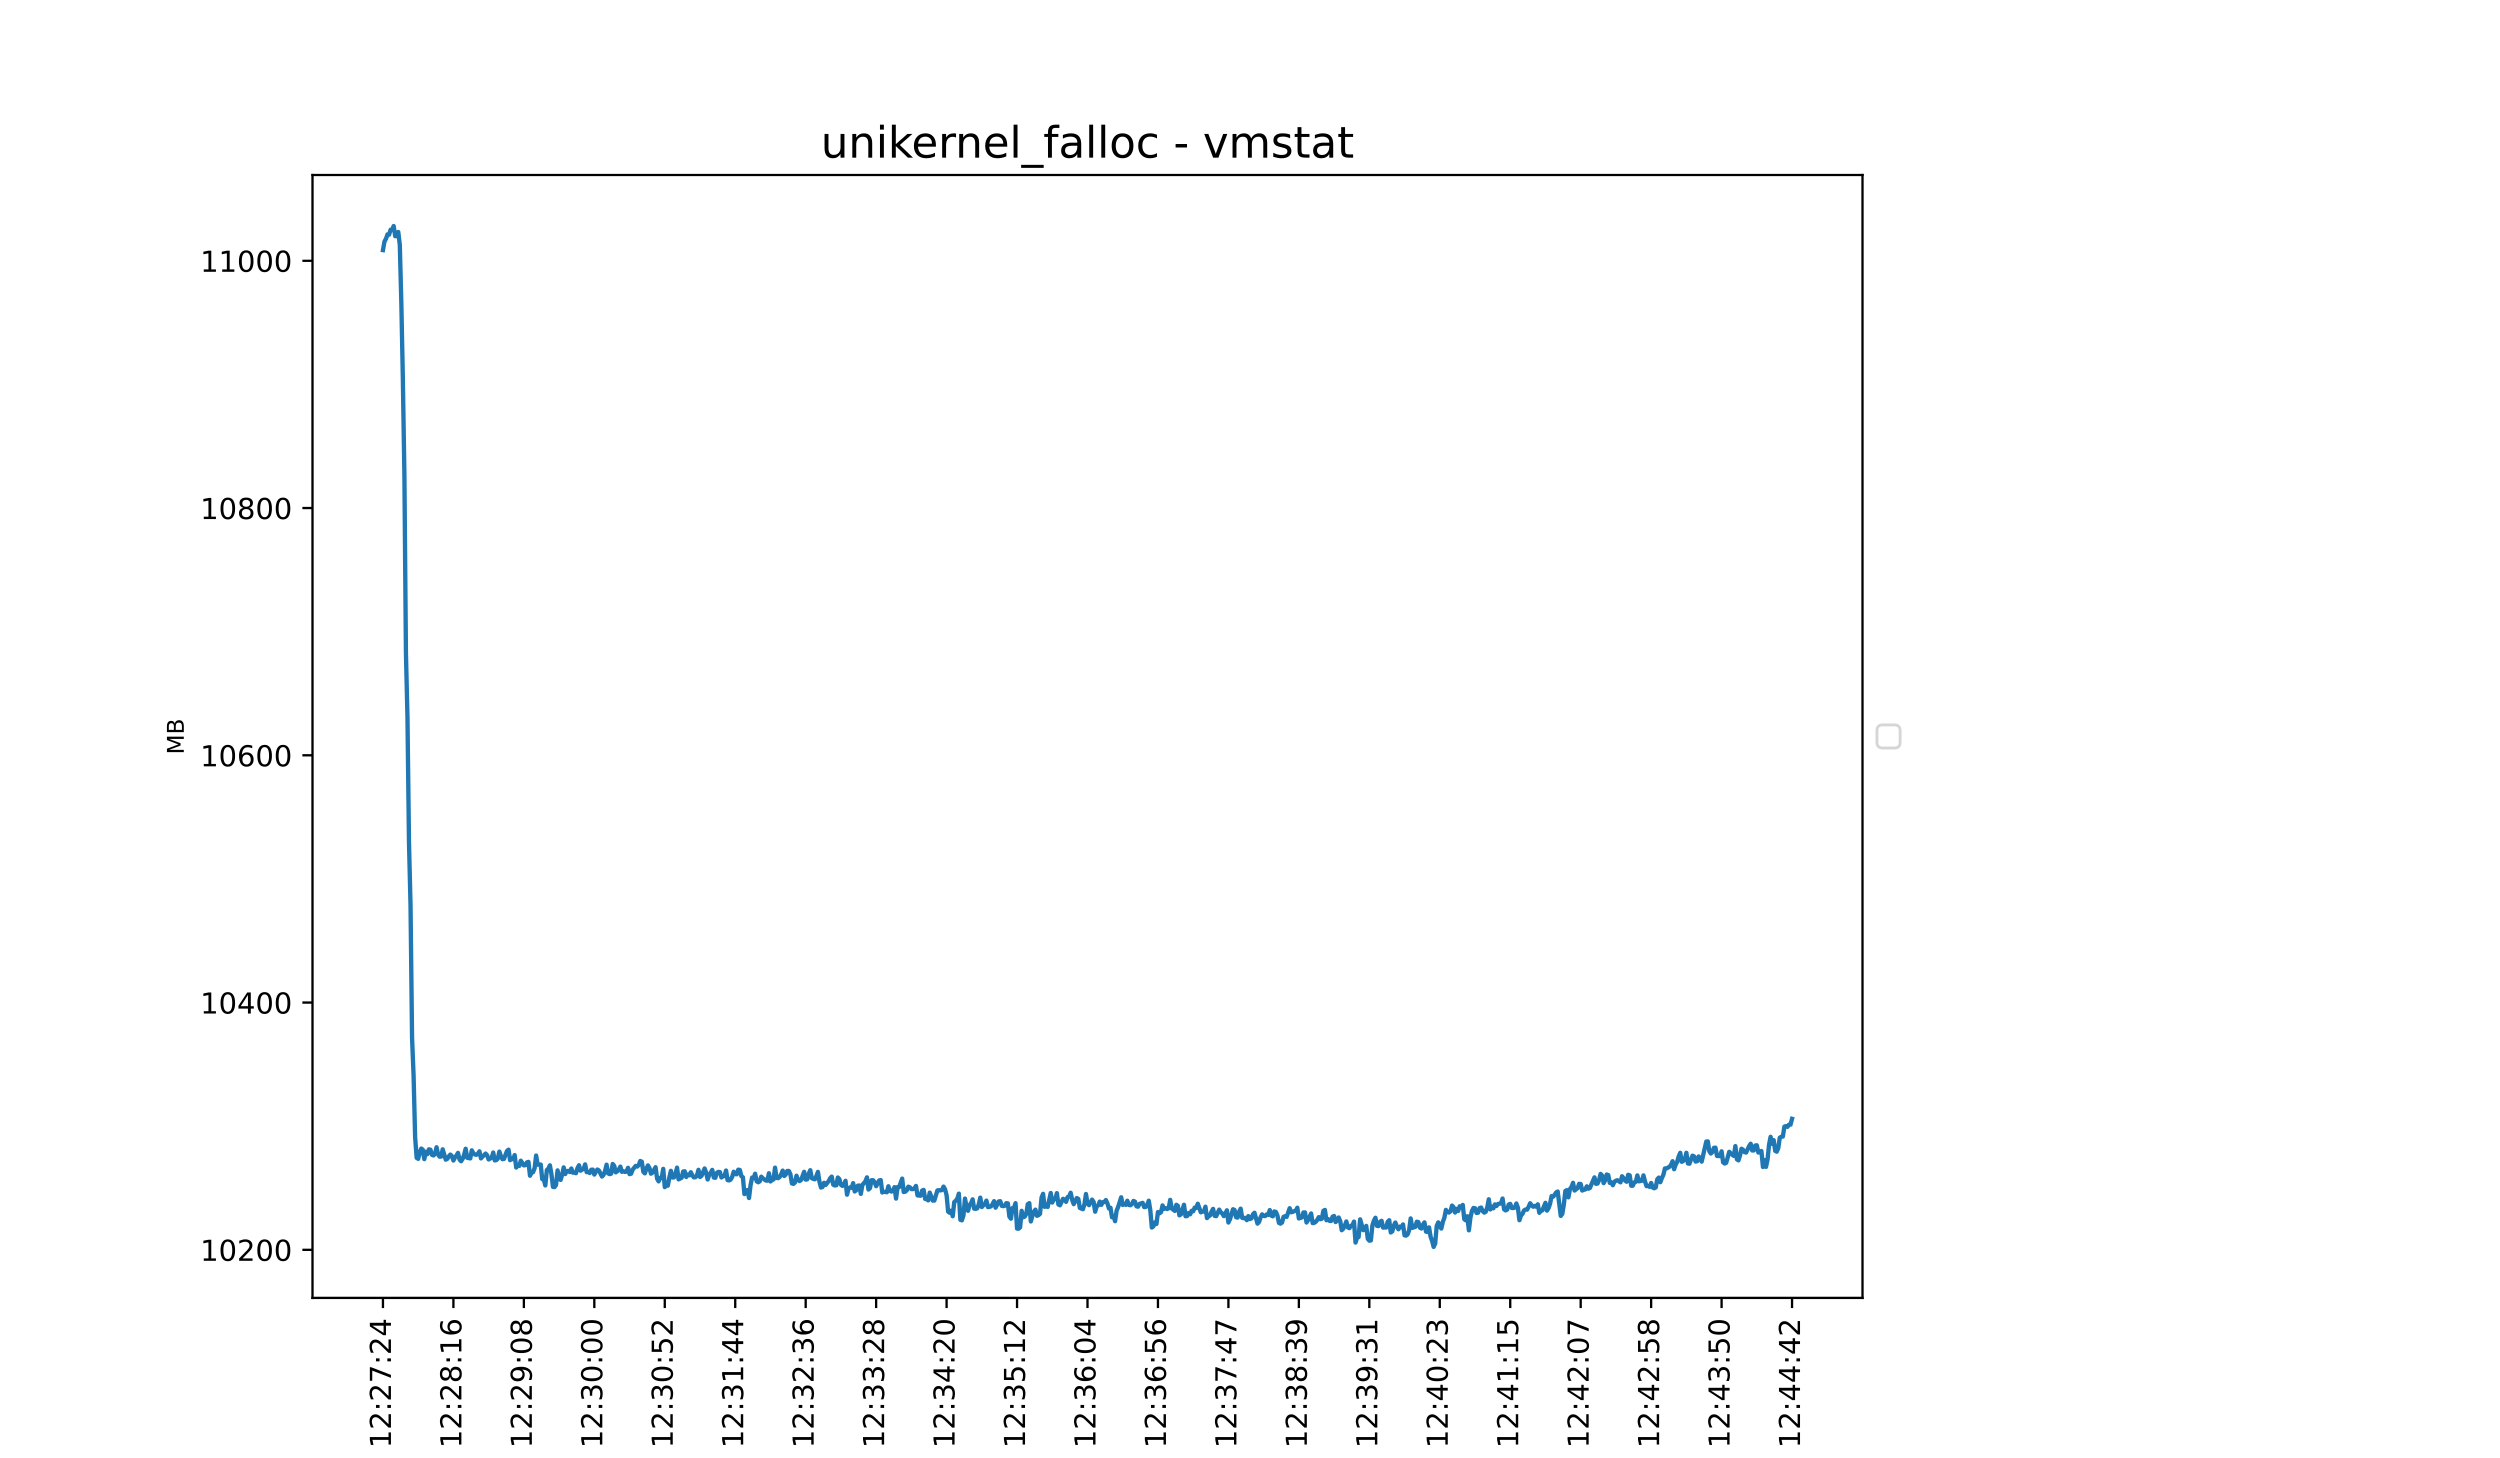 <?xml version="1.0" encoding="utf-8" standalone="no"?>
<!DOCTYPE svg PUBLIC "-//W3C//DTD SVG 1.1//EN"
  "http://www.w3.org/Graphics/SVG/1.1/DTD/svg11.dtd">
<!-- Created with matplotlib (https://matplotlib.org/) -->
<svg height="504pt" version="1.1" viewBox="0 0 864 504" width="864pt" xmlns="http://www.w3.org/2000/svg" xmlns:xlink="http://www.w3.org/1999/xlink">
 <defs>
  <style type="text/css">*{stroke-linecap:butt;stroke-linejoin:round;}</style>
 </defs>
 <g id="figure_1">
  <g id="patch_1">
   <path d="M 0 504 
L 864 504 
L 864 0 
L 0 0 
z
" style="fill:#ffffff;"/>
  </g>
  <g id="axes_1">
   <g id="patch_2">
    <path d="M 108 448.56 
L 643.68 448.56 
L 643.68 60.48 
L 108 60.48 
z
" style="fill:#ffffff;"/>
   </g>
   <g id="matplotlib.axis_1">
    <g id="xtick_1">
     <g id="line2d_1">
      <defs>
       <path d="M 0 0 
L 0 3.5 
" id="mcbfaa5063e" style="stroke:#000000;stroke-width:0.8;"/>
      </defs>
      <g>
       <use style="stroke:#000000;stroke-width:0.8;" x="132.349" xlink:href="#mcbfaa5063e" y="448.56"/>
      </g>
     </g>
     <g id="text_1">
      <!-- 12:27:24 -->
      <g transform="translate(135.108 500.473)rotate(-90)scale(0.1 -0.1)">
       <defs>
        <path d="M 12.406 8.297 
L 28.516 8.297 
L 28.516 63.922 
L 10.984 60.406 
L 10.984 69.391 
L 28.422 72.906 
L 38.281 72.906 
L 38.281 8.297 
L 54.391 8.297 
L 54.391 0 
L 12.406 0 
z
" id="DejaVuSans-49"/>
        <path d="M 19.188 8.297 
L 53.609 8.297 
L 53.609 0 
L 7.328 0 
L 7.328 8.297 
Q 12.938 14.109 22.625 23.891 
Q 32.328 33.688 34.812 36.531 
Q 39.547 41.844 41.422 45.531 
Q 43.312 49.219 43.312 52.781 
Q 43.312 58.594 39.234 62.25 
Q 35.156 65.922 28.609 65.922 
Q 23.969 65.922 18.812 64.312 
Q 13.672 62.703 7.812 59.422 
L 7.812 69.391 
Q 13.766 71.781 18.938 73 
Q 24.125 74.219 28.422 74.219 
Q 39.75 74.219 46.484 68.547 
Q 53.219 62.891 53.219 53.422 
Q 53.219 48.922 51.531 44.891 
Q 49.859 40.875 45.406 35.406 
Q 44.188 33.984 37.641 27.219 
Q 31.109 20.453 19.188 8.297 
z
" id="DejaVuSans-50"/>
        <path d="M 11.719 12.406 
L 22.016 12.406 
L 22.016 0 
L 11.719 0 
z
M 11.719 51.703 
L 22.016 51.703 
L 22.016 39.312 
L 11.719 39.312 
z
" id="DejaVuSans-58"/>
        <path d="M 8.203 72.906 
L 55.078 72.906 
L 55.078 68.703 
L 28.609 0 
L 18.312 0 
L 43.219 64.594 
L 8.203 64.594 
z
" id="DejaVuSans-55"/>
        <path d="M 37.797 64.312 
L 12.891 25.391 
L 37.797 25.391 
z
M 35.203 72.906 
L 47.609 72.906 
L 47.609 25.391 
L 58.016 25.391 
L 58.016 17.188 
L 47.609 17.188 
L 47.609 0 
L 37.797 0 
L 37.797 17.188 
L 4.891 17.188 
L 4.891 26.703 
z
" id="DejaVuSans-52"/>
       </defs>
       <use xlink:href="#DejaVuSans-49"/>
       <use x="63.623" xlink:href="#DejaVuSans-50"/>
       <use x="127.246" xlink:href="#DejaVuSans-58"/>
       <use x="160.938" xlink:href="#DejaVuSans-50"/>
       <use x="224.561" xlink:href="#DejaVuSans-55"/>
       <use x="288.184" xlink:href="#DejaVuSans-58"/>
       <use x="321.875" xlink:href="#DejaVuSans-50"/>
       <use x="385.498" xlink:href="#DejaVuSans-52"/>
      </g>
     </g>
    </g>
    <g id="xtick_2">
     <g id="line2d_2">
      <g>
       <use style="stroke:#000000;stroke-width:0.8;" x="156.698" xlink:href="#mcbfaa5063e" y="448.56"/>
      </g>
     </g>
     <g id="text_2">
      <!-- 12:28:16 -->
      <g transform="translate(159.458 500.473)rotate(-90)scale(0.1 -0.1)">
       <defs>
        <path d="M 31.781 34.625 
Q 24.75 34.625 20.719 30.859 
Q 16.703 27.094 16.703 20.516 
Q 16.703 13.922 20.719 10.156 
Q 24.75 6.391 31.781 6.391 
Q 38.812 6.391 42.859 10.172 
Q 46.922 13.969 46.922 20.516 
Q 46.922 27.094 42.891 30.859 
Q 38.875 34.625 31.781 34.625 
z
M 21.922 38.812 
Q 15.578 40.375 12.031 44.719 
Q 8.5 49.078 8.5 55.328 
Q 8.5 64.062 14.719 69.141 
Q 20.953 74.219 31.781 74.219 
Q 42.672 74.219 48.875 69.141 
Q 55.078 64.062 55.078 55.328 
Q 55.078 49.078 51.531 44.719 
Q 48 40.375 41.703 38.812 
Q 48.828 37.156 52.797 32.312 
Q 56.781 27.484 56.781 20.516 
Q 56.781 9.906 50.312 4.234 
Q 43.844 -1.422 31.781 -1.422 
Q 19.734 -1.422 13.25 4.234 
Q 6.781 9.906 6.781 20.516 
Q 6.781 27.484 10.781 32.312 
Q 14.797 37.156 21.922 38.812 
z
M 18.312 54.391 
Q 18.312 48.734 21.844 45.562 
Q 25.391 42.391 31.781 42.391 
Q 38.141 42.391 41.719 45.562 
Q 45.312 48.734 45.312 54.391 
Q 45.312 60.062 41.719 63.234 
Q 38.141 66.406 31.781 66.406 
Q 25.391 66.406 21.844 63.234 
Q 18.312 60.062 18.312 54.391 
z
" id="DejaVuSans-56"/>
        <path d="M 33.016 40.375 
Q 26.375 40.375 22.484 35.828 
Q 18.609 31.297 18.609 23.391 
Q 18.609 15.531 22.484 10.953 
Q 26.375 6.391 33.016 6.391 
Q 39.656 6.391 43.531 10.953 
Q 47.406 15.531 47.406 23.391 
Q 47.406 31.297 43.531 35.828 
Q 39.656 40.375 33.016 40.375 
z
M 52.594 71.297 
L 52.594 62.312 
Q 48.875 64.062 45.094 64.984 
Q 41.312 65.922 37.594 65.922 
Q 27.828 65.922 22.672 59.328 
Q 17.531 52.734 16.797 39.406 
Q 19.672 43.656 24.016 45.922 
Q 28.375 48.188 33.594 48.188 
Q 44.578 48.188 50.953 41.516 
Q 57.328 34.859 57.328 23.391 
Q 57.328 12.156 50.688 5.359 
Q 44.047 -1.422 33.016 -1.422 
Q 20.359 -1.422 13.672 8.266 
Q 6.984 17.969 6.984 36.375 
Q 6.984 53.656 15.188 63.938 
Q 23.391 74.219 37.203 74.219 
Q 40.922 74.219 44.703 73.484 
Q 48.484 72.75 52.594 71.297 
z
" id="DejaVuSans-54"/>
       </defs>
       <use xlink:href="#DejaVuSans-49"/>
       <use x="63.623" xlink:href="#DejaVuSans-50"/>
       <use x="127.246" xlink:href="#DejaVuSans-58"/>
       <use x="160.938" xlink:href="#DejaVuSans-50"/>
       <use x="224.561" xlink:href="#DejaVuSans-56"/>
       <use x="288.184" xlink:href="#DejaVuSans-58"/>
       <use x="321.875" xlink:href="#DejaVuSans-49"/>
       <use x="385.498" xlink:href="#DejaVuSans-54"/>
      </g>
     </g>
    </g>
    <g id="xtick_3">
     <g id="line2d_3">
      <g>
       <use style="stroke:#000000;stroke-width:0.8;" x="181.047" xlink:href="#mcbfaa5063e" y="448.56"/>
      </g>
     </g>
     <g id="text_3">
      <!-- 12:29:08 -->
      <g transform="translate(183.807 500.473)rotate(-90)scale(0.1 -0.1)">
       <defs>
        <path d="M 10.984 1.516 
L 10.984 10.5 
Q 14.703 8.734 18.5 7.812 
Q 22.312 6.891 25.984 6.891 
Q 35.75 6.891 40.891 13.453 
Q 46.047 20.016 46.781 33.406 
Q 43.953 29.203 39.594 26.953 
Q 35.25 24.703 29.984 24.703 
Q 19.047 24.703 12.672 31.312 
Q 6.297 37.938 6.297 49.422 
Q 6.297 60.641 12.938 67.422 
Q 19.578 74.219 30.609 74.219 
Q 43.266 74.219 49.922 64.516 
Q 56.594 54.828 56.594 36.375 
Q 56.594 19.141 48.406 8.859 
Q 40.234 -1.422 26.422 -1.422 
Q 22.703 -1.422 18.891 -0.688 
Q 15.094 0.047 10.984 1.516 
z
M 30.609 32.422 
Q 37.25 32.422 41.125 36.953 
Q 45.016 41.5 45.016 49.422 
Q 45.016 57.281 41.125 61.844 
Q 37.25 66.406 30.609 66.406 
Q 23.969 66.406 20.094 61.844 
Q 16.219 57.281 16.219 49.422 
Q 16.219 41.5 20.094 36.953 
Q 23.969 32.422 30.609 32.422 
z
" id="DejaVuSans-57"/>
        <path d="M 31.781 66.406 
Q 24.172 66.406 20.328 58.906 
Q 16.5 51.422 16.5 36.375 
Q 16.5 21.391 20.328 13.891 
Q 24.172 6.391 31.781 6.391 
Q 39.453 6.391 43.281 13.891 
Q 47.125 21.391 47.125 36.375 
Q 47.125 51.422 43.281 58.906 
Q 39.453 66.406 31.781 66.406 
z
M 31.781 74.219 
Q 44.047 74.219 50.516 64.516 
Q 56.984 54.828 56.984 36.375 
Q 56.984 17.969 50.516 8.266 
Q 44.047 -1.422 31.781 -1.422 
Q 19.531 -1.422 13.062 8.266 
Q 6.594 17.969 6.594 36.375 
Q 6.594 54.828 13.062 64.516 
Q 19.531 74.219 31.781 74.219 
z
" id="DejaVuSans-48"/>
       </defs>
       <use xlink:href="#DejaVuSans-49"/>
       <use x="63.623" xlink:href="#DejaVuSans-50"/>
       <use x="127.246" xlink:href="#DejaVuSans-58"/>
       <use x="160.938" xlink:href="#DejaVuSans-50"/>
       <use x="224.561" xlink:href="#DejaVuSans-57"/>
       <use x="288.184" xlink:href="#DejaVuSans-58"/>
       <use x="321.875" xlink:href="#DejaVuSans-48"/>
       <use x="385.498" xlink:href="#DejaVuSans-56"/>
      </g>
     </g>
    </g>
    <g id="xtick_4">
     <g id="line2d_4">
      <g>
       <use style="stroke:#000000;stroke-width:0.8;" x="205.396" xlink:href="#mcbfaa5063e" y="448.56"/>
      </g>
     </g>
     <g id="text_4">
      <!-- 12:30:00 -->
      <g transform="translate(208.156 500.473)rotate(-90)scale(0.1 -0.1)">
       <defs>
        <path d="M 40.578 39.312 
Q 47.656 37.797 51.625 33 
Q 55.609 28.219 55.609 21.188 
Q 55.609 10.406 48.188 4.484 
Q 40.766 -1.422 27.094 -1.422 
Q 22.516 -1.422 17.656 -0.516 
Q 12.797 0.391 7.625 2.203 
L 7.625 11.719 
Q 11.719 9.328 16.594 8.109 
Q 21.484 6.891 26.812 6.891 
Q 36.078 6.891 40.938 10.547 
Q 45.797 14.203 45.797 21.188 
Q 45.797 27.641 41.281 31.266 
Q 36.766 34.906 28.719 34.906 
L 20.219 34.906 
L 20.219 43.016 
L 29.109 43.016 
Q 36.375 43.016 40.234 45.922 
Q 44.094 48.828 44.094 54.297 
Q 44.094 59.906 40.109 62.906 
Q 36.141 65.922 28.719 65.922 
Q 24.656 65.922 20.016 65.031 
Q 15.375 64.156 9.812 62.312 
L 9.812 71.094 
Q 15.438 72.656 20.344 73.438 
Q 25.25 74.219 29.594 74.219 
Q 40.828 74.219 47.359 69.109 
Q 53.906 64.016 53.906 55.328 
Q 53.906 49.266 50.438 45.094 
Q 46.969 40.922 40.578 39.312 
z
" id="DejaVuSans-51"/>
       </defs>
       <use xlink:href="#DejaVuSans-49"/>
       <use x="63.623" xlink:href="#DejaVuSans-50"/>
       <use x="127.246" xlink:href="#DejaVuSans-58"/>
       <use x="160.938" xlink:href="#DejaVuSans-51"/>
       <use x="224.561" xlink:href="#DejaVuSans-48"/>
       <use x="288.184" xlink:href="#DejaVuSans-58"/>
       <use x="321.875" xlink:href="#DejaVuSans-48"/>
       <use x="385.498" xlink:href="#DejaVuSans-48"/>
      </g>
     </g>
    </g>
    <g id="xtick_5">
     <g id="line2d_5">
      <g>
       <use style="stroke:#000000;stroke-width:0.8;" x="229.745" xlink:href="#mcbfaa5063e" y="448.56"/>
      </g>
     </g>
     <g id="text_5">
      <!-- 12:30:52 -->
      <g transform="translate(232.505 500.473)rotate(-90)scale(0.1 -0.1)">
       <defs>
        <path d="M 10.797 72.906 
L 49.516 72.906 
L 49.516 64.594 
L 19.828 64.594 
L 19.828 46.734 
Q 21.969 47.469 24.109 47.828 
Q 26.266 48.188 28.422 48.188 
Q 40.625 48.188 47.75 41.5 
Q 54.891 34.812 54.891 23.391 
Q 54.891 11.625 47.562 5.094 
Q 40.234 -1.422 26.906 -1.422 
Q 22.312 -1.422 17.547 -0.641 
Q 12.797 0.141 7.719 1.703 
L 7.719 11.625 
Q 12.109 9.234 16.797 8.062 
Q 21.484 6.891 26.703 6.891 
Q 35.156 6.891 40.078 11.328 
Q 45.016 15.766 45.016 23.391 
Q 45.016 31 40.078 35.438 
Q 35.156 39.891 26.703 39.891 
Q 22.75 39.891 18.812 39.016 
Q 14.891 38.141 10.797 36.281 
z
" id="DejaVuSans-53"/>
       </defs>
       <use xlink:href="#DejaVuSans-49"/>
       <use x="63.623" xlink:href="#DejaVuSans-50"/>
       <use x="127.246" xlink:href="#DejaVuSans-58"/>
       <use x="160.938" xlink:href="#DejaVuSans-51"/>
       <use x="224.561" xlink:href="#DejaVuSans-48"/>
       <use x="288.184" xlink:href="#DejaVuSans-58"/>
       <use x="321.875" xlink:href="#DejaVuSans-53"/>
       <use x="385.498" xlink:href="#DejaVuSans-50"/>
      </g>
     </g>
    </g>
    <g id="xtick_6">
     <g id="line2d_6">
      <g>
       <use style="stroke:#000000;stroke-width:0.8;" x="254.095" xlink:href="#mcbfaa5063e" y="448.56"/>
      </g>
     </g>
     <g id="text_6">
      <!-- 12:31:44 -->
      <g transform="translate(256.854 500.473)rotate(-90)scale(0.1 -0.1)">
       <use xlink:href="#DejaVuSans-49"/>
       <use x="63.623" xlink:href="#DejaVuSans-50"/>
       <use x="127.246" xlink:href="#DejaVuSans-58"/>
       <use x="160.938" xlink:href="#DejaVuSans-51"/>
       <use x="224.561" xlink:href="#DejaVuSans-49"/>
       <use x="288.184" xlink:href="#DejaVuSans-58"/>
       <use x="321.875" xlink:href="#DejaVuSans-52"/>
       <use x="385.498" xlink:href="#DejaVuSans-52"/>
      </g>
     </g>
    </g>
    <g id="xtick_7">
     <g id="line2d_7">
      <g>
       <use style="stroke:#000000;stroke-width:0.8;" x="278.444" xlink:href="#mcbfaa5063e" y="448.56"/>
      </g>
     </g>
     <g id="text_7">
      <!-- 12:32:36 -->
      <g transform="translate(281.203 500.473)rotate(-90)scale(0.1 -0.1)">
       <use xlink:href="#DejaVuSans-49"/>
       <use x="63.623" xlink:href="#DejaVuSans-50"/>
       <use x="127.246" xlink:href="#DejaVuSans-58"/>
       <use x="160.938" xlink:href="#DejaVuSans-51"/>
       <use x="224.561" xlink:href="#DejaVuSans-50"/>
       <use x="288.184" xlink:href="#DejaVuSans-58"/>
       <use x="321.875" xlink:href="#DejaVuSans-51"/>
       <use x="385.498" xlink:href="#DejaVuSans-54"/>
      </g>
     </g>
    </g>
    <g id="xtick_8">
     <g id="line2d_8">
      <g>
       <use style="stroke:#000000;stroke-width:0.8;" x="302.793" xlink:href="#mcbfaa5063e" y="448.56"/>
      </g>
     </g>
     <g id="text_8">
      <!-- 12:33:28 -->
      <g transform="translate(305.552 500.473)rotate(-90)scale(0.1 -0.1)">
       <use xlink:href="#DejaVuSans-49"/>
       <use x="63.623" xlink:href="#DejaVuSans-50"/>
       <use x="127.246" xlink:href="#DejaVuSans-58"/>
       <use x="160.938" xlink:href="#DejaVuSans-51"/>
       <use x="224.561" xlink:href="#DejaVuSans-51"/>
       <use x="288.184" xlink:href="#DejaVuSans-58"/>
       <use x="321.875" xlink:href="#DejaVuSans-50"/>
       <use x="385.498" xlink:href="#DejaVuSans-56"/>
      </g>
     </g>
    </g>
    <g id="xtick_9">
     <g id="line2d_9">
      <g>
       <use style="stroke:#000000;stroke-width:0.8;" x="327.142" xlink:href="#mcbfaa5063e" y="448.56"/>
      </g>
     </g>
     <g id="text_9">
      <!-- 12:34:20 -->
      <g transform="translate(329.901 500.473)rotate(-90)scale(0.1 -0.1)">
       <use xlink:href="#DejaVuSans-49"/>
       <use x="63.623" xlink:href="#DejaVuSans-50"/>
       <use x="127.246" xlink:href="#DejaVuSans-58"/>
       <use x="160.938" xlink:href="#DejaVuSans-51"/>
       <use x="224.561" xlink:href="#DejaVuSans-52"/>
       <use x="288.184" xlink:href="#DejaVuSans-58"/>
       <use x="321.875" xlink:href="#DejaVuSans-50"/>
       <use x="385.498" xlink:href="#DejaVuSans-48"/>
      </g>
     </g>
    </g>
    <g id="xtick_10">
     <g id="line2d_10">
      <g>
       <use style="stroke:#000000;stroke-width:0.8;" x="351.491" xlink:href="#mcbfaa5063e" y="448.56"/>
      </g>
     </g>
     <g id="text_10">
      <!-- 12:35:12 -->
      <g transform="translate(354.25 500.473)rotate(-90)scale(0.1 -0.1)">
       <use xlink:href="#DejaVuSans-49"/>
       <use x="63.623" xlink:href="#DejaVuSans-50"/>
       <use x="127.246" xlink:href="#DejaVuSans-58"/>
       <use x="160.938" xlink:href="#DejaVuSans-51"/>
       <use x="224.561" xlink:href="#DejaVuSans-53"/>
       <use x="288.184" xlink:href="#DejaVuSans-58"/>
       <use x="321.875" xlink:href="#DejaVuSans-49"/>
       <use x="385.498" xlink:href="#DejaVuSans-50"/>
      </g>
     </g>
    </g>
    <g id="xtick_11">
     <g id="line2d_11">
      <g>
       <use style="stroke:#000000;stroke-width:0.8;" x="375.84" xlink:href="#mcbfaa5063e" y="448.56"/>
      </g>
     </g>
     <g id="text_11">
      <!-- 12:36:04 -->
      <g transform="translate(378.599 500.473)rotate(-90)scale(0.1 -0.1)">
       <use xlink:href="#DejaVuSans-49"/>
       <use x="63.623" xlink:href="#DejaVuSans-50"/>
       <use x="127.246" xlink:href="#DejaVuSans-58"/>
       <use x="160.938" xlink:href="#DejaVuSans-51"/>
       <use x="224.561" xlink:href="#DejaVuSans-54"/>
       <use x="288.184" xlink:href="#DejaVuSans-58"/>
       <use x="321.875" xlink:href="#DejaVuSans-48"/>
       <use x="385.498" xlink:href="#DejaVuSans-52"/>
      </g>
     </g>
    </g>
    <g id="xtick_12">
     <g id="line2d_12">
      <g>
       <use style="stroke:#000000;stroke-width:0.8;" x="400.189" xlink:href="#mcbfaa5063e" y="448.56"/>
      </g>
     </g>
     <g id="text_12">
      <!-- 12:36:56 -->
      <g transform="translate(402.948 500.473)rotate(-90)scale(0.1 -0.1)">
       <use xlink:href="#DejaVuSans-49"/>
       <use x="63.623" xlink:href="#DejaVuSans-50"/>
       <use x="127.246" xlink:href="#DejaVuSans-58"/>
       <use x="160.938" xlink:href="#DejaVuSans-51"/>
       <use x="224.561" xlink:href="#DejaVuSans-54"/>
       <use x="288.184" xlink:href="#DejaVuSans-58"/>
       <use x="321.875" xlink:href="#DejaVuSans-53"/>
       <use x="385.498" xlink:href="#DejaVuSans-54"/>
      </g>
     </g>
    </g>
    <g id="xtick_13">
     <g id="line2d_13">
      <g>
       <use style="stroke:#000000;stroke-width:0.8;" x="424.538" xlink:href="#mcbfaa5063e" y="448.56"/>
      </g>
     </g>
     <g id="text_13">
      <!-- 12:37:47 -->
      <g transform="translate(427.298 500.473)rotate(-90)scale(0.1 -0.1)">
       <use xlink:href="#DejaVuSans-49"/>
       <use x="63.623" xlink:href="#DejaVuSans-50"/>
       <use x="127.246" xlink:href="#DejaVuSans-58"/>
       <use x="160.938" xlink:href="#DejaVuSans-51"/>
       <use x="224.561" xlink:href="#DejaVuSans-55"/>
       <use x="288.184" xlink:href="#DejaVuSans-58"/>
       <use x="321.875" xlink:href="#DejaVuSans-52"/>
       <use x="385.498" xlink:href="#DejaVuSans-55"/>
      </g>
     </g>
    </g>
    <g id="xtick_14">
     <g id="line2d_14">
      <g>
       <use style="stroke:#000000;stroke-width:0.8;" x="448.887" xlink:href="#mcbfaa5063e" y="448.56"/>
      </g>
     </g>
     <g id="text_14">
      <!-- 12:38:39 -->
      <g transform="translate(451.647 500.473)rotate(-90)scale(0.1 -0.1)">
       <use xlink:href="#DejaVuSans-49"/>
       <use x="63.623" xlink:href="#DejaVuSans-50"/>
       <use x="127.246" xlink:href="#DejaVuSans-58"/>
       <use x="160.938" xlink:href="#DejaVuSans-51"/>
       <use x="224.561" xlink:href="#DejaVuSans-56"/>
       <use x="288.184" xlink:href="#DejaVuSans-58"/>
       <use x="321.875" xlink:href="#DejaVuSans-51"/>
       <use x="385.498" xlink:href="#DejaVuSans-57"/>
      </g>
     </g>
    </g>
    <g id="xtick_15">
     <g id="line2d_15">
      <g>
       <use style="stroke:#000000;stroke-width:0.8;" x="473.236" xlink:href="#mcbfaa5063e" y="448.56"/>
      </g>
     </g>
     <g id="text_15">
      <!-- 12:39:31 -->
      <g transform="translate(475.996 500.473)rotate(-90)scale(0.1 -0.1)">
       <use xlink:href="#DejaVuSans-49"/>
       <use x="63.623" xlink:href="#DejaVuSans-50"/>
       <use x="127.246" xlink:href="#DejaVuSans-58"/>
       <use x="160.938" xlink:href="#DejaVuSans-51"/>
       <use x="224.561" xlink:href="#DejaVuSans-57"/>
       <use x="288.184" xlink:href="#DejaVuSans-58"/>
       <use x="321.875" xlink:href="#DejaVuSans-51"/>
       <use x="385.498" xlink:href="#DejaVuSans-49"/>
      </g>
     </g>
    </g>
    <g id="xtick_16">
     <g id="line2d_16">
      <g>
       <use style="stroke:#000000;stroke-width:0.8;" x="497.585" xlink:href="#mcbfaa5063e" y="448.56"/>
      </g>
     </g>
     <g id="text_16">
      <!-- 12:40:23 -->
      <g transform="translate(500.345 500.473)rotate(-90)scale(0.1 -0.1)">
       <use xlink:href="#DejaVuSans-49"/>
       <use x="63.623" xlink:href="#DejaVuSans-50"/>
       <use x="127.246" xlink:href="#DejaVuSans-58"/>
       <use x="160.938" xlink:href="#DejaVuSans-52"/>
       <use x="224.561" xlink:href="#DejaVuSans-48"/>
       <use x="288.184" xlink:href="#DejaVuSans-58"/>
       <use x="321.875" xlink:href="#DejaVuSans-50"/>
       <use x="385.498" xlink:href="#DejaVuSans-51"/>
      </g>
     </g>
    </g>
    <g id="xtick_17">
     <g id="line2d_17">
      <g>
       <use style="stroke:#000000;stroke-width:0.8;" x="521.935" xlink:href="#mcbfaa5063e" y="448.56"/>
      </g>
     </g>
     <g id="text_17">
      <!-- 12:41:15 -->
      <g transform="translate(524.694 500.473)rotate(-90)scale(0.1 -0.1)">
       <use xlink:href="#DejaVuSans-49"/>
       <use x="63.623" xlink:href="#DejaVuSans-50"/>
       <use x="127.246" xlink:href="#DejaVuSans-58"/>
       <use x="160.938" xlink:href="#DejaVuSans-52"/>
       <use x="224.561" xlink:href="#DejaVuSans-49"/>
       <use x="288.184" xlink:href="#DejaVuSans-58"/>
       <use x="321.875" xlink:href="#DejaVuSans-49"/>
       <use x="385.498" xlink:href="#DejaVuSans-53"/>
      </g>
     </g>
    </g>
    <g id="xtick_18">
     <g id="line2d_18">
      <g>
       <use style="stroke:#000000;stroke-width:0.8;" x="546.284" xlink:href="#mcbfaa5063e" y="448.56"/>
      </g>
     </g>
     <g id="text_18">
      <!-- 12:42:07 -->
      <g transform="translate(549.043 500.473)rotate(-90)scale(0.1 -0.1)">
       <use xlink:href="#DejaVuSans-49"/>
       <use x="63.623" xlink:href="#DejaVuSans-50"/>
       <use x="127.246" xlink:href="#DejaVuSans-58"/>
       <use x="160.938" xlink:href="#DejaVuSans-52"/>
       <use x="224.561" xlink:href="#DejaVuSans-50"/>
       <use x="288.184" xlink:href="#DejaVuSans-58"/>
       <use x="321.875" xlink:href="#DejaVuSans-48"/>
       <use x="385.498" xlink:href="#DejaVuSans-55"/>
      </g>
     </g>
    </g>
    <g id="xtick_19">
     <g id="line2d_19">
      <g>
       <use style="stroke:#000000;stroke-width:0.8;" x="570.633" xlink:href="#mcbfaa5063e" y="448.56"/>
      </g>
     </g>
     <g id="text_19">
      <!-- 12:42:58 -->
      <g transform="translate(573.392 500.473)rotate(-90)scale(0.1 -0.1)">
       <use xlink:href="#DejaVuSans-49"/>
       <use x="63.623" xlink:href="#DejaVuSans-50"/>
       <use x="127.246" xlink:href="#DejaVuSans-58"/>
       <use x="160.938" xlink:href="#DejaVuSans-52"/>
       <use x="224.561" xlink:href="#DejaVuSans-50"/>
       <use x="288.184" xlink:href="#DejaVuSans-58"/>
       <use x="321.875" xlink:href="#DejaVuSans-53"/>
       <use x="385.498" xlink:href="#DejaVuSans-56"/>
      </g>
     </g>
    </g>
    <g id="xtick_20">
     <g id="line2d_20">
      <g>
       <use style="stroke:#000000;stroke-width:0.8;" x="594.982" xlink:href="#mcbfaa5063e" y="448.56"/>
      </g>
     </g>
     <g id="text_20">
      <!-- 12:43:50 -->
      <g transform="translate(597.741 500.473)rotate(-90)scale(0.1 -0.1)">
       <use xlink:href="#DejaVuSans-49"/>
       <use x="63.623" xlink:href="#DejaVuSans-50"/>
       <use x="127.246" xlink:href="#DejaVuSans-58"/>
       <use x="160.938" xlink:href="#DejaVuSans-52"/>
       <use x="224.561" xlink:href="#DejaVuSans-51"/>
       <use x="288.184" xlink:href="#DejaVuSans-58"/>
       <use x="321.875" xlink:href="#DejaVuSans-53"/>
       <use x="385.498" xlink:href="#DejaVuSans-48"/>
      </g>
     </g>
    </g>
    <g id="xtick_21">
     <g id="line2d_21">
      <g>
       <use style="stroke:#000000;stroke-width:0.8;" x="619.331" xlink:href="#mcbfaa5063e" y="448.56"/>
      </g>
     </g>
     <g id="text_21">
      <!-- 12:44:42 -->
      <g transform="translate(622.09 500.473)rotate(-90)scale(0.1 -0.1)">
       <use xlink:href="#DejaVuSans-49"/>
       <use x="63.623" xlink:href="#DejaVuSans-50"/>
       <use x="127.246" xlink:href="#DejaVuSans-58"/>
       <use x="160.938" xlink:href="#DejaVuSans-52"/>
       <use x="224.561" xlink:href="#DejaVuSans-52"/>
       <use x="288.184" xlink:href="#DejaVuSans-58"/>
       <use x="321.875" xlink:href="#DejaVuSans-52"/>
       <use x="385.498" xlink:href="#DejaVuSans-50"/>
      </g>
     </g>
    </g>
    <g id="text_22">
     <!-- timestamp -->
     <g transform="translate(354.264 510.551)scale(0.08 -0.08)">
      <defs>
       <path d="M 18.312 70.219 
L 18.312 54.688 
L 36.812 54.688 
L 36.812 47.703 
L 18.312 47.703 
L 18.312 18.016 
Q 18.312 11.328 20.141 9.422 
Q 21.969 7.516 27.594 7.516 
L 36.812 7.516 
L 36.812 0 
L 27.594 0 
Q 17.188 0 13.234 3.875 
Q 9.281 7.766 9.281 18.016 
L 9.281 47.703 
L 2.688 47.703 
L 2.688 54.688 
L 9.281 54.688 
L 9.281 70.219 
z
" id="DejaVuSans-116"/>
       <path d="M 9.422 54.688 
L 18.406 54.688 
L 18.406 0 
L 9.422 0 
z
M 9.422 75.984 
L 18.406 75.984 
L 18.406 64.594 
L 9.422 64.594 
z
" id="DejaVuSans-105"/>
       <path d="M 52 44.188 
Q 55.375 50.25 60.062 53.125 
Q 64.75 56 71.094 56 
Q 79.641 56 84.281 50.016 
Q 88.922 44.047 88.922 33.016 
L 88.922 0 
L 79.891 0 
L 79.891 32.719 
Q 79.891 40.578 77.094 44.375 
Q 74.312 48.188 68.609 48.188 
Q 61.625 48.188 57.562 43.547 
Q 53.516 38.922 53.516 30.906 
L 53.516 0 
L 44.484 0 
L 44.484 32.719 
Q 44.484 40.625 41.703 44.406 
Q 38.922 48.188 33.109 48.188 
Q 26.219 48.188 22.156 43.531 
Q 18.109 38.875 18.109 30.906 
L 18.109 0 
L 9.078 0 
L 9.078 54.688 
L 18.109 54.688 
L 18.109 46.188 
Q 21.188 51.219 25.484 53.609 
Q 29.781 56 35.688 56 
Q 41.656 56 45.828 52.969 
Q 50 49.953 52 44.188 
z
" id="DejaVuSans-109"/>
       <path d="M 56.203 29.594 
L 56.203 25.203 
L 14.891 25.203 
Q 15.484 15.922 20.484 11.062 
Q 25.484 6.203 34.422 6.203 
Q 39.594 6.203 44.453 7.469 
Q 49.312 8.734 54.109 11.281 
L 54.109 2.781 
Q 49.266 0.734 44.188 -0.344 
Q 39.109 -1.422 33.891 -1.422 
Q 20.797 -1.422 13.156 6.188 
Q 5.516 13.812 5.516 26.812 
Q 5.516 40.234 12.766 48.109 
Q 20.016 56 32.328 56 
Q 43.359 56 49.781 48.891 
Q 56.203 41.797 56.203 29.594 
z
M 47.219 32.234 
Q 47.125 39.594 43.094 43.984 
Q 39.062 48.391 32.422 48.391 
Q 24.906 48.391 20.391 44.141 
Q 15.875 39.891 15.188 32.172 
z
" id="DejaVuSans-101"/>
       <path d="M 44.281 53.078 
L 44.281 44.578 
Q 40.484 46.531 36.375 47.5 
Q 32.281 48.484 27.875 48.484 
Q 21.188 48.484 17.844 46.438 
Q 14.5 44.391 14.5 40.281 
Q 14.5 37.156 16.891 35.375 
Q 19.281 33.594 26.516 31.984 
L 29.594 31.297 
Q 39.156 29.25 43.188 25.516 
Q 47.219 21.781 47.219 15.094 
Q 47.219 7.469 41.188 3.016 
Q 35.156 -1.422 24.609 -1.422 
Q 20.219 -1.422 15.453 -0.562 
Q 10.688 0.297 5.422 2 
L 5.422 11.281 
Q 10.406 8.688 15.234 7.391 
Q 20.062 6.109 24.812 6.109 
Q 31.156 6.109 34.562 8.281 
Q 37.984 10.453 37.984 14.406 
Q 37.984 18.062 35.516 20.016 
Q 33.062 21.969 24.703 23.781 
L 21.578 24.516 
Q 13.234 26.266 9.516 29.906 
Q 5.812 33.547 5.812 39.891 
Q 5.812 47.609 11.281 51.797 
Q 16.75 56 26.812 56 
Q 31.781 56 36.172 55.266 
Q 40.578 54.547 44.281 53.078 
z
" id="DejaVuSans-115"/>
       <path d="M 34.281 27.484 
Q 23.391 27.484 19.188 25 
Q 14.984 22.516 14.984 16.5 
Q 14.984 11.719 18.141 8.906 
Q 21.297 6.109 26.703 6.109 
Q 34.188 6.109 38.703 11.406 
Q 43.219 16.703 43.219 25.484 
L 43.219 27.484 
z
M 52.203 31.203 
L 52.203 0 
L 43.219 0 
L 43.219 8.297 
Q 40.141 3.328 35.547 0.953 
Q 30.953 -1.422 24.312 -1.422 
Q 15.922 -1.422 10.953 3.297 
Q 6 8.016 6 15.922 
Q 6 25.141 12.172 29.828 
Q 18.359 34.516 30.609 34.516 
L 43.219 34.516 
L 43.219 35.406 
Q 43.219 41.609 39.141 45 
Q 35.062 48.391 27.688 48.391 
Q 23 48.391 18.547 47.266 
Q 14.109 46.141 10.016 43.891 
L 10.016 52.203 
Q 14.938 54.109 19.578 55.047 
Q 24.219 56 28.609 56 
Q 40.484 56 46.344 49.844 
Q 52.203 43.703 52.203 31.203 
z
" id="DejaVuSans-97"/>
       <path d="M 18.109 8.203 
L 18.109 -20.797 
L 9.078 -20.797 
L 9.078 54.688 
L 18.109 54.688 
L 18.109 46.391 
Q 20.953 51.266 25.266 53.625 
Q 29.594 56 35.594 56 
Q 45.562 56 51.781 48.094 
Q 58.016 40.188 58.016 27.297 
Q 58.016 14.406 51.781 6.484 
Q 45.562 -1.422 35.594 -1.422 
Q 29.594 -1.422 25.266 0.953 
Q 20.953 3.328 18.109 8.203 
z
M 48.688 27.297 
Q 48.688 37.203 44.609 42.844 
Q 40.531 48.484 33.406 48.484 
Q 26.266 48.484 22.188 42.844 
Q 18.109 37.203 18.109 27.297 
Q 18.109 17.391 22.188 11.75 
Q 26.266 6.109 33.406 6.109 
Q 40.531 6.109 44.609 11.75 
Q 48.688 17.391 48.688 27.297 
z
" id="DejaVuSans-112"/>
      </defs>
      <use xlink:href="#DejaVuSans-116"/>
      <use x="39.209" xlink:href="#DejaVuSans-105"/>
      <use x="66.992" xlink:href="#DejaVuSans-109"/>
      <use x="164.404" xlink:href="#DejaVuSans-101"/>
      <use x="225.928" xlink:href="#DejaVuSans-115"/>
      <use x="278.027" xlink:href="#DejaVuSans-116"/>
      <use x="317.236" xlink:href="#DejaVuSans-97"/>
      <use x="378.516" xlink:href="#DejaVuSans-109"/>
      <use x="475.928" xlink:href="#DejaVuSans-112"/>
     </g>
    </g>
   </g>
   <g id="matplotlib.axis_2">
    <g id="ytick_1">
     <g id="line2d_22">
      <defs>
       <path d="M 0 0 
L -3.5 0 
" id="m0d340e768f" style="stroke:#000000;stroke-width:0.8;"/>
      </defs>
      <g>
       <use style="stroke:#000000;stroke-width:0.8;" x="108" xlink:href="#m0d340e768f" y="431.942"/>
      </g>
     </g>
     <g id="text_23">
      <!-- 10200 -->
      <g transform="translate(69.188 435.741)scale(0.1 -0.1)">
       <use xlink:href="#DejaVuSans-49"/>
       <use x="63.623" xlink:href="#DejaVuSans-48"/>
       <use x="127.246" xlink:href="#DejaVuSans-50"/>
       <use x="190.869" xlink:href="#DejaVuSans-48"/>
       <use x="254.492" xlink:href="#DejaVuSans-48"/>
      </g>
     </g>
    </g>
    <g id="ytick_2">
     <g id="line2d_23">
      <g>
       <use style="stroke:#000000;stroke-width:0.8;" x="108" xlink:href="#m0d340e768f" y="346.489"/>
      </g>
     </g>
     <g id="text_24">
      <!-- 10400 -->
      <g transform="translate(69.188 350.289)scale(0.1 -0.1)">
       <use xlink:href="#DejaVuSans-49"/>
       <use x="63.623" xlink:href="#DejaVuSans-48"/>
       <use x="127.246" xlink:href="#DejaVuSans-52"/>
       <use x="190.869" xlink:href="#DejaVuSans-48"/>
       <use x="254.492" xlink:href="#DejaVuSans-48"/>
      </g>
     </g>
    </g>
    <g id="ytick_3">
     <g id="line2d_24">
      <g>
       <use style="stroke:#000000;stroke-width:0.8;" x="108" xlink:href="#m0d340e768f" y="261.037"/>
      </g>
     </g>
     <g id="text_25">
      <!-- 10600 -->
      <g transform="translate(69.188 264.836)scale(0.1 -0.1)">
       <use xlink:href="#DejaVuSans-49"/>
       <use x="63.623" xlink:href="#DejaVuSans-48"/>
       <use x="127.246" xlink:href="#DejaVuSans-54"/>
       <use x="190.869" xlink:href="#DejaVuSans-48"/>
       <use x="254.492" xlink:href="#DejaVuSans-48"/>
      </g>
     </g>
    </g>
    <g id="ytick_4">
     <g id="line2d_25">
      <g>
       <use style="stroke:#000000;stroke-width:0.8;" x="108" xlink:href="#m0d340e768f" y="175.584"/>
      </g>
     </g>
     <g id="text_26">
      <!-- 10800 -->
      <g transform="translate(69.188 179.383)scale(0.1 -0.1)">
       <use xlink:href="#DejaVuSans-49"/>
       <use x="63.623" xlink:href="#DejaVuSans-48"/>
       <use x="127.246" xlink:href="#DejaVuSans-56"/>
       <use x="190.869" xlink:href="#DejaVuSans-48"/>
       <use x="254.492" xlink:href="#DejaVuSans-48"/>
      </g>
     </g>
    </g>
    <g id="ytick_5">
     <g id="line2d_26">
      <g>
       <use style="stroke:#000000;stroke-width:0.8;" x="108" xlink:href="#m0d340e768f" y="90.131"/>
      </g>
     </g>
     <g id="text_27">
      <!-- 11000 -->
      <g transform="translate(69.188 93.93)scale(0.1 -0.1)">
       <use xlink:href="#DejaVuSans-49"/>
       <use x="63.623" xlink:href="#DejaVuSans-49"/>
       <use x="127.246" xlink:href="#DejaVuSans-48"/>
       <use x="190.869" xlink:href="#DejaVuSans-48"/>
       <use x="254.492" xlink:href="#DejaVuSans-48"/>
      </g>
     </g>
    </g>
    <g id="text_28">
     <!-- MB -->
     <g transform="translate(63.524 260.716)rotate(-90)scale(0.08 -0.08)">
      <defs>
       <path d="M 9.812 72.906 
L 24.516 72.906 
L 43.109 23.297 
L 61.812 72.906 
L 76.516 72.906 
L 76.516 0 
L 66.891 0 
L 66.891 64.016 
L 48.094 14.016 
L 38.188 14.016 
L 19.391 64.016 
L 19.391 0 
L 9.812 0 
z
" id="DejaVuSans-77"/>
       <path d="M 19.672 34.812 
L 19.672 8.109 
L 35.5 8.109 
Q 43.453 8.109 47.281 11.406 
Q 51.125 14.703 51.125 21.484 
Q 51.125 28.328 47.281 31.562 
Q 43.453 34.812 35.5 34.812 
z
M 19.672 64.797 
L 19.672 42.828 
L 34.281 42.828 
Q 41.5 42.828 45.031 45.531 
Q 48.578 48.25 48.578 53.812 
Q 48.578 59.328 45.031 62.062 
Q 41.5 64.797 34.281 64.797 
z
M 9.812 72.906 
L 35.016 72.906 
Q 46.297 72.906 52.391 68.219 
Q 58.5 63.531 58.5 54.891 
Q 58.5 48.188 55.375 44.234 
Q 52.25 40.281 46.188 39.312 
Q 53.469 37.75 57.5 32.781 
Q 61.531 27.828 61.531 20.406 
Q 61.531 10.641 54.891 5.312 
Q 48.25 0 35.984 0 
L 9.812 0 
z
" id="DejaVuSans-66"/>
      </defs>
      <use xlink:href="#DejaVuSans-77"/>
      <use x="86.279" xlink:href="#DejaVuSans-66"/>
     </g>
    </g>
   </g>
   <g id="line2d_27">
    <path clip-path="url(#p4faf8e82d4)" d="M 132.349 86.438 
L 132.878 83.466 
L 133.408 82.478 
L 133.937 80.988 
L 134.466 81.111 
L 134.996 79.395 
L 135.525 79.345 
L 136.054 78.12 
L 136.584 81.627 
L 137.113 81.593 
L 137.642 80.176 
L 138.172 84.669 
L 138.701 104.696 
L 139.23 131.113 
L 139.76 164.109 
L 140.289 225.562 
L 140.818 247.887 
L 141.348 291.198 
L 141.877 312.807 
L 142.406 358.692 
L 142.936 371.746 
L 143.465 393.001 
L 143.994 400.148 
L 144.524 400.49 
L 145.053 398.27 
L 145.582 396.947 
L 146.112 397.322 
L 146.641 400.586 
L 147.17 398.055 
L 147.7 398.865 
L 148.229 397.205 
L 148.758 397.342 
L 149.288 399.109 
L 149.817 399.318 
L 150.346 398.781 
L 150.876 396.498 
L 151.405 399.007 
L 151.934 399.74 
L 152.464 399.711 
L 152.993 397.205 
L 154.052 400.783 
L 154.581 400.516 
L 155.11 399.634 
L 155.64 399.026 
L 156.169 399.52 
L 156.698 401.075 
L 157.228 400.022 
L 157.757 399.338 
L 158.286 398.446 
L 158.815 400.74 
L 159.345 401.321 
L 159.874 400.523 
L 160.403 399.063 
L 160.933 397.016 
L 161.462 400.118 
L 162.521 400.342 
L 163.05 397.57 
L 163.579 398.592 
L 164.109 398.985 
L 164.638 399.092 
L 165.167 398.739 
L 165.697 397.904 
L 166.226 400.34 
L 166.755 399.685 
L 167.285 399.265 
L 167.814 398.674 
L 168.343 399.25 
L 168.873 400.709 
L 169.931 400.082 
L 170.461 398.313 
L 170.99 401.03 
L 171.519 400.936 
L 172.049 400.403 
L 172.578 397.992 
L 173.107 399.552 
L 173.637 400.607 
L 174.166 400.526 
L 175.225 397.747 
L 175.754 397.332 
L 176.283 400.95 
L 176.813 400.405 
L 177.342 400.629 
L 177.871 399.203 
L 178.401 403.497 
L 178.93 402.809 
L 179.459 402.941 
L 179.989 401.141 
L 181.047 402.75 
L 181.577 402.676 
L 182.106 401.719 
L 182.635 401.553 
L 183.165 406.322 
L 183.694 405.312 
L 184.223 405.088 
L 184.753 403.78 
L 185.282 399.359 
L 185.811 402.5 
L 186.87 402.463 
L 187.399 407.509 
L 187.929 407.516 
L 188.458 409.687 
L 188.987 404.372 
L 189.517 403.874 
L 190.046 402.746 
L 190.575 405.797 
L 191.105 410.176 
L 191.634 410.264 
L 192.163 409.495 
L 192.692 404.493 
L 193.222 407.263 
L 193.751 407.785 
L 194.28 405.968 
L 194.81 403.454 
L 195.339 405.756 
L 195.868 404.734 
L 196.398 404.671 
L 196.927 405.06 
L 197.456 403.837 
L 197.986 405.274 
L 198.515 405.223 
L 199.044 405.448 
L 199.574 403.705 
L 200.103 402.727 
L 200.632 404.585 
L 201.162 404.221 
L 201.691 404.002 
L 202.22 402.411 
L 202.75 405.084 
L 203.279 405.038 
L 203.808 405.388 
L 204.338 404.262 
L 204.867 404.228 
L 205.396 405.925 
L 205.926 404.936 
L 206.455 404.194 
L 206.984 404.495 
L 208.043 406.602 
L 208.572 406.052 
L 209.102 404.72 
L 209.631 402.519 
L 210.16 405.505 
L 210.69 405.778 
L 211.219 405.607 
L 211.748 402.276 
L 212.278 402.907 
L 212.807 405.154 
L 213.336 404.768 
L 213.866 404.172 
L 214.395 403.18 
L 214.924 404.978 
L 215.454 404.778 
L 215.983 405.014 
L 216.512 404.91 
L 217.042 403.604 
L 217.571 405.776 
L 218.1 405.626 
L 218.63 404.243 
L 219.688 402.941 
L 220.218 403.168 
L 220.747 402.625 
L 221.276 401.253 
L 221.806 401.468 
L 222.335 404.977 
L 222.864 405.505 
L 223.394 403.908 
L 223.923 402.763 
L 224.452 403.669 
L 224.982 405.624 
L 225.511 405.243 
L 226.569 403.389 
L 227.099 407.373 
L 227.628 408.278 
L 228.157 407.051 
L 228.687 407.106 
L 229.216 403.97 
L 229.745 410.266 
L 230.275 409.729 
L 230.804 409.76 
L 231.333 406.863 
L 231.863 404.638 
L 232.392 406.949 
L 232.921 406.913 
L 233.451 405.66 
L 233.98 403.538 
L 234.509 407.588 
L 235.568 407.043 
L 236.097 404.884 
L 236.627 404.787 
L 237.156 406.761 
L 237.685 405.923 
L 238.215 406.199 
L 238.744 405.127 
L 239.273 406.219 
L 239.803 406.899 
L 240.332 406.834 
L 240.861 406.277 
L 241.391 404.293 
L 241.92 406.757 
L 242.449 406.387 
L 243.508 403.826 
L 244.037 405.231 
L 244.567 407.629 
L 245.096 406.024 
L 245.625 405.313 
L 246.155 404.322 
L 246.684 406.949 
L 247.213 407.043 
L 247.743 405.346 
L 248.272 404.997 
L 248.801 405.094 
L 249.331 406.932 
L 249.86 406.477 
L 250.389 406.457 
L 250.919 404.534 
L 251.448 407.855 
L 251.977 407.949 
L 252.507 407.665 
L 253.036 406.737 
L 253.565 404.965 
L 254.095 405.758 
L 254.624 405.819 
L 255.153 404.238 
L 255.683 404.341 
L 256.212 406.453 
L 256.741 406.863 
L 257.271 412.666 
L 257.8 411.515 
L 258.329 411.286 
L 258.858 414.036 
L 259.388 409.62 
L 259.917 406.976 
L 260.446 407.156 
L 260.976 405.645 
L 261.505 408.263 
L 262.034 408.595 
L 262.564 408.273 
L 263.093 406.663 
L 263.622 407.221 
L 264.681 407.993 
L 265.21 408.026 
L 265.74 405.476 
L 266.269 408.304 
L 266.798 407.844 
L 267.328 407.614 
L 267.857 403.551 
L 268.386 407.089 
L 268.916 407.169 
L 269.445 406.78 
L 269.974 405.833 
L 270.504 404.57 
L 271.033 406.412 
L 271.562 405.898 
L 272.092 404.679 
L 272.621 404.696 
L 273.15 405.768 
L 273.68 408.995 
L 274.209 409.135 
L 274.738 408.658 
L 275.268 406.33 
L 275.797 407.769 
L 276.326 408.178 
L 276.856 407.81 
L 277.914 404.992 
L 278.444 407.675 
L 278.973 407.585 
L 279.502 405.657 
L 280.032 404.418 
L 280.561 407.169 
L 281.09 407.439 
L 281.62 407.556 
L 282.149 406.451 
L 282.678 405.007 
L 283.208 408.417 
L 283.737 410.416 
L 284.266 410.206 
L 284.796 408.771 
L 285.325 409.535 
L 286.384 408.2 
L 286.913 407.197 
L 287.442 406.645 
L 287.972 409.422 
L 288.501 409.702 
L 289.03 409.63 
L 289.56 406.951 
L 290.089 407.503 
L 290.618 409.444 
L 291.148 409.841 
L 291.677 409.509 
L 292.206 408.089 
L 292.735 412.876 
L 293.265 410.772 
L 293.794 410.372 
L 294.323 410.497 
L 294.853 408.895 
L 295.382 411.772 
L 295.911 411.336 
L 296.441 409.782 
L 296.97 409.711 
L 297.499 412.597 
L 298.029 409.553 
L 299.087 408.251 
L 299.617 406.899 
L 300.146 411.098 
L 300.675 410.603 
L 301.205 407.884 
L 301.734 407.879 
L 302.263 408.54 
L 302.793 409.946 
L 303.851 407.955 
L 304.381 407.843 
L 304.91 412.11 
L 305.439 411.866 
L 306.498 412.033 
L 307.027 409.979 
L 307.557 411.577 
L 308.086 411.796 
L 308.615 411.596 
L 309.145 410.281 
L 309.674 414.226 
L 310.203 410.247 
L 310.733 410.288 
L 311.791 407.33 
L 312.321 411.961 
L 312.85 411.84 
L 313.379 411.382 
L 313.909 410.123 
L 314.438 410.329 
L 314.967 410.953 
L 315.497 410.957 
L 316.026 410.722 
L 316.555 409.861 
L 317.085 413.112 
L 318.143 413.238 
L 318.673 411.48 
L 319.202 411.237 
L 319.731 414.339 
L 320.261 414.474 
L 320.79 414.85 
L 321.319 412.172 
L 322.378 414.927 
L 322.907 414.913 
L 323.966 411.416 
L 324.495 411.329 
L 325.025 411.42 
L 325.554 411.249 
L 326.083 410.097 
L 326.612 411.018 
L 327.142 413.067 
L 327.671 418.724 
L 328.2 419.128 
L 328.73 418.41 
L 329.259 420.327 
L 329.788 415.448 
L 330.318 414.971 
L 330.847 414.241 
L 331.376 412.531 
L 331.906 421.57 
L 332.435 421.742 
L 332.964 420.085 
L 333.494 414.233 
L 334.023 416.93 
L 334.552 418.452 
L 335.082 416.475 
L 335.611 415.797 
L 336.14 414.499 
L 336.67 417.704 
L 337.199 417.777 
L 337.728 417.608 
L 338.258 416.253 
L 338.787 413.908 
L 339.316 417.148 
L 339.846 416.52 
L 340.375 416.212 
L 340.904 414.937 
L 341.434 417.176 
L 341.963 417.111 
L 342.492 416.89 
L 343.022 416.179 
L 343.551 415.123 
L 344.08 417.362 
L 345.139 415.229 
L 345.668 415.127 
L 346.198 416.728 
L 346.727 416.854 
L 347.256 416.701 
L 347.786 415.814 
L 348.315 415.896 
L 348.844 420.452 
L 349.374 421.175 
L 349.903 417.528 
L 350.432 417.461 
L 350.962 415.819 
L 351.491 424.597 
L 352.02 424.639 
L 352.55 424.178 
L 353.079 418.459 
L 353.608 420.702 
L 354.138 420.462 
L 354.667 419.557 
L 355.196 416.19 
L 355.726 415.815 
L 356.255 422.13 
L 356.784 420.228 
L 357.314 418.743 
L 357.843 418.059 
L 358.372 420.175 
L 358.902 419.974 
L 359.431 419.492 
L 359.96 413.877 
L 360.489 412.602 
L 361.019 417.072 
L 361.548 416.865 
L 362.077 417.113 
L 363.136 412.3 
L 363.665 415.6 
L 364.195 414.47 
L 364.724 414.347 
L 365.253 412.351 
L 365.783 416.27 
L 366.312 416.547 
L 367.371 414.318 
L 367.9 414.554 
L 368.429 415.352 
L 368.959 413.706 
L 369.488 413.532 
L 370.017 412.221 
L 370.547 414.701 
L 371.076 416.135 
L 372.135 414.057 
L 372.664 414.347 
L 373.193 417.454 
L 374.252 417.894 
L 374.781 416.181 
L 375.311 412.649 
L 375.84 415.935 
L 376.369 416.497 
L 377.428 414.585 
L 377.957 415.405 
L 378.487 418.757 
L 379.016 416.877 
L 379.545 416.557 
L 380.075 415.282 
L 380.604 416.4 
L 381.133 415.472 
L 381.663 415.405 
L 382.192 414.751 
L 382.721 415.891 
L 383.251 417.649 
L 383.78 417.401 
L 384.309 420.693 
L 384.839 420.266 
L 385.368 422.045 
L 385.897 418.405 
L 386.427 417.133 
L 387.485 413.788 
L 388.015 416.426 
L 388.544 416.087 
L 389.073 416.39 
L 389.603 414.986 
L 390.132 416.407 
L 390.661 416.531 
L 391.191 416.166 
L 391.72 415.043 
L 392.249 415.296 
L 392.778 416.902 
L 393.308 417.031 
L 393.837 416.077 
L 394.896 415.711 
L 395.425 417.169 
L 395.954 417.118 
L 396.484 416.42 
L 397.013 414.969 
L 397.542 418.21 
L 398.072 424.227 
L 398.601 423.858 
L 399.13 422.452 
L 399.66 423.016 
L 400.189 418.875 
L 400.718 419.305 
L 401.248 418.931 
L 401.777 416.596 
L 402.306 417.794 
L 402.836 417.526 
L 403.365 417.851 
L 403.894 417.545 
L 404.424 414.674 
L 404.953 417.666 
L 406.012 418.475 
L 406.541 416.386 
L 407.07 416.728 
L 407.6 420.015 
L 408.129 419.695 
L 409.188 416.373 
L 409.717 420.319 
L 410.246 420.259 
L 410.776 419.222 
L 411.305 419.662 
L 411.834 418.435 
L 412.364 418.611 
L 412.893 417.342 
L 413.422 417.47 
L 413.952 416.009 
L 415.01 418.979 
L 415.54 418.697 
L 416.069 418.726 
L 416.598 417.036 
L 417.128 420.968 
L 417.657 420.372 
L 418.186 420.068 
L 418.716 418.724 
L 419.245 417.794 
L 419.774 420.185 
L 420.304 420.298 
L 421.362 418.051 
L 421.892 418.977 
L 422.421 419.36 
L 422.95 420.273 
L 423.48 419.442 
L 424.009 418.292 
L 424.538 422.501 
L 425.068 421.372 
L 426.126 417.919 
L 426.655 418.172 
L 427.185 420.664 
L 427.714 420.804 
L 428.243 418.76 
L 428.773 417.723 
L 429.302 420.869 
L 429.831 421.023 
L 430.361 420.902 
L 430.89 421.677 
L 431.419 420.297 
L 431.949 421.315 
L 432.478 421.079 
L 433.007 419.685 
L 433.537 419.136 
L 434.595 422.881 
L 435.125 422.315 
L 435.654 420.703 
L 436.183 419.686 
L 436.713 420.201 
L 437.242 420.264 
L 437.771 419.705 
L 438.301 419.886 
L 438.83 418.203 
L 439.359 420.12 
L 439.889 420.348 
L 440.418 418.683 
L 440.947 418.869 
L 441.477 420.093 
L 442.006 422.628 
L 442.535 422.886 
L 443.065 422.51 
L 443.594 420.555 
L 444.123 420.32 
L 444.653 420.563 
L 445.711 417.557 
L 446.241 418.955 
L 446.77 418.811 
L 447.829 418.369 
L 448.358 417.395 
L 448.887 421.091 
L 449.946 420.719 
L 450.475 419.034 
L 451.005 419.013 
L 451.534 422.484 
L 452.063 421.662 
L 453.122 419.377 
L 453.651 422.696 
L 454.181 422.611 
L 454.71 422.27 
L 455.239 421.614 
L 455.769 420.645 
L 456.298 421.342 
L 456.827 421.201 
L 457.357 418.456 
L 457.886 418.157 
L 458.415 421.708 
L 458.945 421.298 
L 459.474 421.92 
L 460.003 421.978 
L 460.532 420.488 
L 461.062 420.254 
L 461.591 422.33 
L 462.12 421.795 
L 462.65 420.767 
L 463.179 421.992 
L 463.708 425.155 
L 464.238 424.631 
L 464.767 423.522 
L 465.296 422.135 
L 465.826 424.212 
L 466.355 424.443 
L 466.884 423.66 
L 467.414 423.395 
L 467.943 422.187 
L 468.472 429.428 
L 469.002 427.745 
L 469.531 427.539 
L 470.06 421.413 
L 471.119 425.14 
L 471.648 424.921 
L 472.178 423.674 
L 472.707 428.141 
L 473.236 428.772 
L 473.766 428.712 
L 474.295 423.556 
L 474.824 421.852 
L 475.354 420.862 
L 475.883 423.65 
L 476.412 423.742 
L 476.942 422.276 
L 477.471 421.917 
L 478 424.256 
L 478.53 424.176 
L 479.059 424.238 
L 479.588 422.257 
L 480.118 421.713 
L 480.647 425.933 
L 481.176 425.557 
L 481.706 423.528 
L 482.235 422.501 
L 482.764 423.882 
L 483.294 424.832 
L 483.823 423.928 
L 484.352 424.156 
L 484.882 423.168 
L 485.411 426.919 
L 485.94 427.023 
L 486.47 426.629 
L 486.999 425.15 
L 487.528 421.09 
L 488.058 424.354 
L 489.116 424.01 
L 489.646 422.229 
L 490.175 422.356 
L 490.704 424.273 
L 491.234 424.578 
L 491.763 423.238 
L 492.292 422.453 
L 492.822 425.641 
L 493.351 425.771 
L 493.88 424.193 
L 494.409 427.404 
L 494.939 428.908 
L 495.468 430.92 
L 495.997 429.754 
L 496.527 423.706 
L 497.056 422.453 
L 497.585 423.774 
L 498.115 424.585 
L 498.644 422.274 
L 499.173 420.861 
L 499.703 418.136 
L 500.232 418.893 
L 500.761 419.057 
L 501.291 418.625 
L 501.82 416.649 
L 502.349 417.188 
L 502.879 419.056 
L 503.408 417.8 
L 503.937 418.524 
L 504.467 416.889 
L 504.996 417.323 
L 505.525 416.424 
L 506.055 421.339 
L 506.584 421.756 
L 507.113 420.336 
L 507.643 425.198 
L 508.172 420.828 
L 508.701 418.521 
L 509.231 417.477 
L 509.76 417.562 
L 510.289 419.198 
L 510.819 419.116 
L 511.348 417.528 
L 511.877 417.335 
L 512.407 418.546 
L 512.936 419.069 
L 513.465 418.794 
L 513.995 417.287 
L 514.524 414.474 
L 515.053 417.977 
L 515.583 417.022 
L 516.112 417.589 
L 516.641 416.249 
L 517.171 416.793 
L 517.7 416.109 
L 518.759 415.875 
L 519.288 414.209 
L 519.817 417.945 
L 520.347 418.319 
L 520.876 418.032 
L 521.405 416.302 
L 521.935 416.07 
L 522.464 417.473 
L 522.993 417.509 
L 523.523 417.323 
L 524.052 415.933 
L 524.581 417.36 
L 525.111 421.705 
L 525.64 420.117 
L 526.169 419.497 
L 526.698 418.326 
L 527.228 417.998 
L 527.757 418.058 
L 528.286 417.089 
L 528.816 415.856 
L 529.345 416.562 
L 529.874 417.032 
L 530.404 416.759 
L 530.933 417.053 
L 531.462 416.217 
L 531.992 419.134 
L 532.521 418.464 
L 533.05 418.288 
L 534.109 415.699 
L 534.638 418.388 
L 535.168 417.547 
L 535.697 416.041 
L 536.226 413.365 
L 536.756 413.595 
L 537.285 412.937 
L 537.814 412.091 
L 538.344 411.794 
L 539.402 420.209 
L 539.932 419.505 
L 540.461 416.296 
L 540.99 411.599 
L 541.52 411.315 
L 542.049 413.792 
L 542.578 410.921 
L 543.108 410.225 
L 543.637 408.789 
L 544.166 411.442 
L 545.225 410.593 
L 545.754 409.135 
L 546.284 409.203 
L 546.813 411.452 
L 547.342 411.194 
L 547.872 411.076 
L 548.401 409.999 
L 548.93 410.82 
L 549.46 410.572 
L 551.048 406.904 
L 551.577 409.128 
L 552.106 409.036 
L 552.636 407.846 
L 553.165 405.705 
L 553.694 406.284 
L 554.224 408.88 
L 554.753 407.899 
L 555.282 405.917 
L 555.812 406.111 
L 556.341 408.8 
L 556.87 408.593 
L 557.4 409.608 
L 557.929 408.436 
L 558.458 408.046 
L 558.988 407.896 
L 560.046 408.612 
L 560.575 406.518 
L 561.105 407.178 
L 561.634 408.027 
L 562.163 408.402 
L 562.693 406.011 
L 563.222 406.192 
L 563.751 409.772 
L 564.281 409.776 
L 564.81 408.612 
L 565.339 408.437 
L 565.869 406.229 
L 566.398 408.256 
L 567.457 408.067 
L 567.986 406.212 
L 568.515 408.313 
L 569.045 409.928 
L 569.574 409.854 
L 570.103 410.174 
L 570.633 408.839 
L 571.162 410.405 
L 571.691 410.669 
L 572.221 410.386 
L 572.75 407.545 
L 573.279 406.986 
L 573.809 408.567 
L 574.338 407.121 
L 574.867 406.007 
L 575.397 403.82 
L 575.926 403.826 
L 576.985 403.233 
L 577.514 402.565 
L 578.043 401.319 
L 578.573 404.071 
L 579.102 402.504 
L 579.631 401.55 
L 580.161 399.658 
L 580.69 398.416 
L 581.219 401.523 
L 581.749 401.193 
L 582.278 400.673 
L 582.807 398.416 
L 583.337 402.076 
L 583.866 402.172 
L 584.925 399.398 
L 585.454 399.648 
L 585.983 401.415 
L 586.513 401.328 
L 587.042 399.675 
L 587.571 400.184 
L 588.101 401.454 
L 589.689 394.529 
L 590.218 394.468 
L 590.747 397.86 
L 591.277 398.665 
L 591.806 398.127 
L 592.335 396.689 
L 592.865 396.635 
L 593.394 399.492 
L 594.452 399.54 
L 594.982 397.899 
L 595.511 401.695 
L 596.04 402.121 
L 596.57 401.854 
L 597.628 398.075 
L 598.687 399.096 
L 599.216 399.477 
L 599.746 396.091 
L 600.275 400.646 
L 600.804 401.024 
L 601.334 399.349 
L 601.863 397.006 
L 602.392 397.366 
L 602.922 398.176 
L 603.451 398.323 
L 604.51 396.089 
L 605.039 395.288 
L 605.568 397.607 
L 606.098 397.593 
L 606.627 395.895 
L 607.156 395.813 
L 607.686 398.322 
L 608.215 398.142 
L 608.744 397.802 
L 609.274 403.3 
L 609.803 400.911 
L 610.332 403.273 
L 610.862 400.76 
L 611.391 395.548 
L 611.92 392.89 
L 612.45 395.312 
L 612.979 394.037 
L 613.508 397.73 
L 614.038 398.022 
L 614.567 396.79 
L 615.096 393.174 
L 615.626 392.873 
L 616.155 392.779 
L 616.684 389.359 
L 617.214 389.178 
L 617.743 389.445 
L 618.272 388.67 
L 618.802 388.674 
L 619.331 386.659 
L 619.331 386.659 
" style="fill:none;stroke:#1f77b4;stroke-linecap:square;stroke-width:1.5;"/>
   </g>
   <g id="patch_3">
    <path d="M 108 448.56 
L 108 60.48 
" style="fill:none;stroke:#000000;stroke-linecap:square;stroke-linejoin:miter;stroke-width:0.8;"/>
   </g>
   <g id="patch_4">
    <path d="M 643.68 448.56 
L 643.68 60.48 
" style="fill:none;stroke:#000000;stroke-linecap:square;stroke-linejoin:miter;stroke-width:0.8;"/>
   </g>
   <g id="patch_5">
    <path d="M 108 448.56 
L 643.68 448.56 
" style="fill:none;stroke:#000000;stroke-linecap:square;stroke-linejoin:miter;stroke-width:0.8;"/>
   </g>
   <g id="patch_6">
    <path d="M 108 60.48 
L 643.68 60.48 
" style="fill:none;stroke:#000000;stroke-linecap:square;stroke-linejoin:miter;stroke-width:0.8;"/>
   </g>
   <g id="text_29">
    <!-- unikernel_falloc - vmstat -->
    <g transform="translate(283.693 54.48)scale(0.15 -0.15)">
     <defs>
      <path d="M 8.5 21.578 
L 8.5 54.688 
L 17.484 54.688 
L 17.484 21.922 
Q 17.484 14.156 20.5 10.266 
Q 23.531 6.391 29.594 6.391 
Q 36.859 6.391 41.078 11.031 
Q 45.312 15.672 45.312 23.688 
L 45.312 54.688 
L 54.297 54.688 
L 54.297 0 
L 45.312 0 
L 45.312 8.406 
Q 42.047 3.422 37.719 1 
Q 33.406 -1.422 27.688 -1.422 
Q 18.266 -1.422 13.375 4.438 
Q 8.5 10.297 8.5 21.578 
z
M 31.109 56 
z
" id="DejaVuSans-117"/>
      <path d="M 54.891 33.016 
L 54.891 0 
L 45.906 0 
L 45.906 32.719 
Q 45.906 40.484 42.875 44.328 
Q 39.844 48.188 33.797 48.188 
Q 26.516 48.188 22.312 43.547 
Q 18.109 38.922 18.109 30.906 
L 18.109 0 
L 9.078 0 
L 9.078 54.688 
L 18.109 54.688 
L 18.109 46.188 
Q 21.344 51.125 25.703 53.562 
Q 30.078 56 35.797 56 
Q 45.219 56 50.047 50.172 
Q 54.891 44.344 54.891 33.016 
z
" id="DejaVuSans-110"/>
      <path d="M 9.078 75.984 
L 18.109 75.984 
L 18.109 31.109 
L 44.922 54.688 
L 56.391 54.688 
L 27.391 29.109 
L 57.625 0 
L 45.906 0 
L 18.109 26.703 
L 18.109 0 
L 9.078 0 
z
" id="DejaVuSans-107"/>
      <path d="M 41.109 46.297 
Q 39.594 47.172 37.812 47.578 
Q 36.031 48 33.891 48 
Q 26.266 48 22.188 43.047 
Q 18.109 38.094 18.109 28.812 
L 18.109 0 
L 9.078 0 
L 9.078 54.688 
L 18.109 54.688 
L 18.109 46.188 
Q 20.953 51.172 25.484 53.578 
Q 30.031 56 36.531 56 
Q 37.453 56 38.578 55.875 
Q 39.703 55.766 41.062 55.516 
z
" id="DejaVuSans-114"/>
      <path d="M 9.422 75.984 
L 18.406 75.984 
L 18.406 0 
L 9.422 0 
z
" id="DejaVuSans-108"/>
      <path d="M 50.984 -16.609 
L 50.984 -23.578 
L -0.984 -23.578 
L -0.984 -16.609 
z
" id="DejaVuSans-95"/>
      <path d="M 37.109 75.984 
L 37.109 68.5 
L 28.516 68.5 
Q 23.688 68.5 21.797 66.547 
Q 19.922 64.594 19.922 59.516 
L 19.922 54.688 
L 34.719 54.688 
L 34.719 47.703 
L 19.922 47.703 
L 19.922 0 
L 10.891 0 
L 10.891 47.703 
L 2.297 47.703 
L 2.297 54.688 
L 10.891 54.688 
L 10.891 58.5 
Q 10.891 67.625 15.141 71.797 
Q 19.391 75.984 28.609 75.984 
z
" id="DejaVuSans-102"/>
      <path d="M 30.609 48.391 
Q 23.391 48.391 19.188 42.75 
Q 14.984 37.109 14.984 27.297 
Q 14.984 17.484 19.156 11.844 
Q 23.344 6.203 30.609 6.203 
Q 37.797 6.203 41.984 11.859 
Q 46.188 17.531 46.188 27.297 
Q 46.188 37.016 41.984 42.703 
Q 37.797 48.391 30.609 48.391 
z
M 30.609 56 
Q 42.328 56 49.016 48.375 
Q 55.719 40.766 55.719 27.297 
Q 55.719 13.875 49.016 6.219 
Q 42.328 -1.422 30.609 -1.422 
Q 18.844 -1.422 12.172 6.219 
Q 5.516 13.875 5.516 27.297 
Q 5.516 40.766 12.172 48.375 
Q 18.844 56 30.609 56 
z
" id="DejaVuSans-111"/>
      <path d="M 48.781 52.594 
L 48.781 44.188 
Q 44.969 46.297 41.141 47.344 
Q 37.312 48.391 33.406 48.391 
Q 24.656 48.391 19.812 42.844 
Q 14.984 37.312 14.984 27.297 
Q 14.984 17.281 19.812 11.734 
Q 24.656 6.203 33.406 6.203 
Q 37.312 6.203 41.141 7.25 
Q 44.969 8.297 48.781 10.406 
L 48.781 2.094 
Q 45.016 0.344 40.984 -0.531 
Q 36.969 -1.422 32.422 -1.422 
Q 20.062 -1.422 12.781 6.344 
Q 5.516 14.109 5.516 27.297 
Q 5.516 40.672 12.859 48.328 
Q 20.219 56 33.016 56 
Q 37.156 56 41.109 55.141 
Q 45.062 54.297 48.781 52.594 
z
" id="DejaVuSans-99"/>
      <path id="DejaVuSans-32"/>
      <path d="M 4.891 31.391 
L 31.203 31.391 
L 31.203 23.391 
L 4.891 23.391 
z
" id="DejaVuSans-45"/>
      <path d="M 2.984 54.688 
L 12.5 54.688 
L 29.594 8.797 
L 46.688 54.688 
L 56.203 54.688 
L 35.688 0 
L 23.484 0 
z
" id="DejaVuSans-118"/>
     </defs>
     <use xlink:href="#DejaVuSans-117"/>
     <use x="63.379" xlink:href="#DejaVuSans-110"/>
     <use x="126.758" xlink:href="#DejaVuSans-105"/>
     <use x="154.541" xlink:href="#DejaVuSans-107"/>
     <use x="208.826" xlink:href="#DejaVuSans-101"/>
     <use x="270.35" xlink:href="#DejaVuSans-114"/>
     <use x="309.713" xlink:href="#DejaVuSans-110"/>
     <use x="373.092" xlink:href="#DejaVuSans-101"/>
     <use x="434.615" xlink:href="#DejaVuSans-108"/>
     <use x="462.398" xlink:href="#DejaVuSans-95"/>
     <use x="512.398" xlink:href="#DejaVuSans-102"/>
     <use x="547.604" xlink:href="#DejaVuSans-97"/>
     <use x="608.883" xlink:href="#DejaVuSans-108"/>
     <use x="636.666" xlink:href="#DejaVuSans-108"/>
     <use x="664.449" xlink:href="#DejaVuSans-111"/>
     <use x="725.631" xlink:href="#DejaVuSans-99"/>
     <use x="780.611" xlink:href="#DejaVuSans-32"/>
     <use x="812.398" xlink:href="#DejaVuSans-45"/>
     <use x="848.482" xlink:href="#DejaVuSans-32"/>
     <use x="880.27" xlink:href="#DejaVuSans-118"/>
     <use x="939.449" xlink:href="#DejaVuSans-109"/>
     <use x="1036.861" xlink:href="#DejaVuSans-115"/>
     <use x="1088.961" xlink:href="#DejaVuSans-116"/>
     <use x="1128.17" xlink:href="#DejaVuSans-97"/>
     <use x="1189.449" xlink:href="#DejaVuSans-116"/>
    </g>
   </g>
   <g id="legend_1">
    <g id="patch_7">
     <path d="M 650.68 258.52 
L 654.68 258.52 
Q 656.68 258.52 656.68 256.52 
L 656.68 252.52 
Q 656.68 250.52 654.68 250.52 
L 650.68 250.52 
Q 648.68 250.52 648.68 252.52 
L 648.68 256.52 
Q 648.68 258.52 650.68 258.52 
z
" style="fill:#ffffff;opacity:0.8;stroke:#cccccc;stroke-linejoin:miter;"/>
    </g>
   </g>
  </g>
 </g>
 <defs>
  <clipPath id="p4faf8e82d4">
   <rect height="388.08" width="535.68" x="108" y="60.48"/>
  </clipPath>
 </defs>
</svg>
